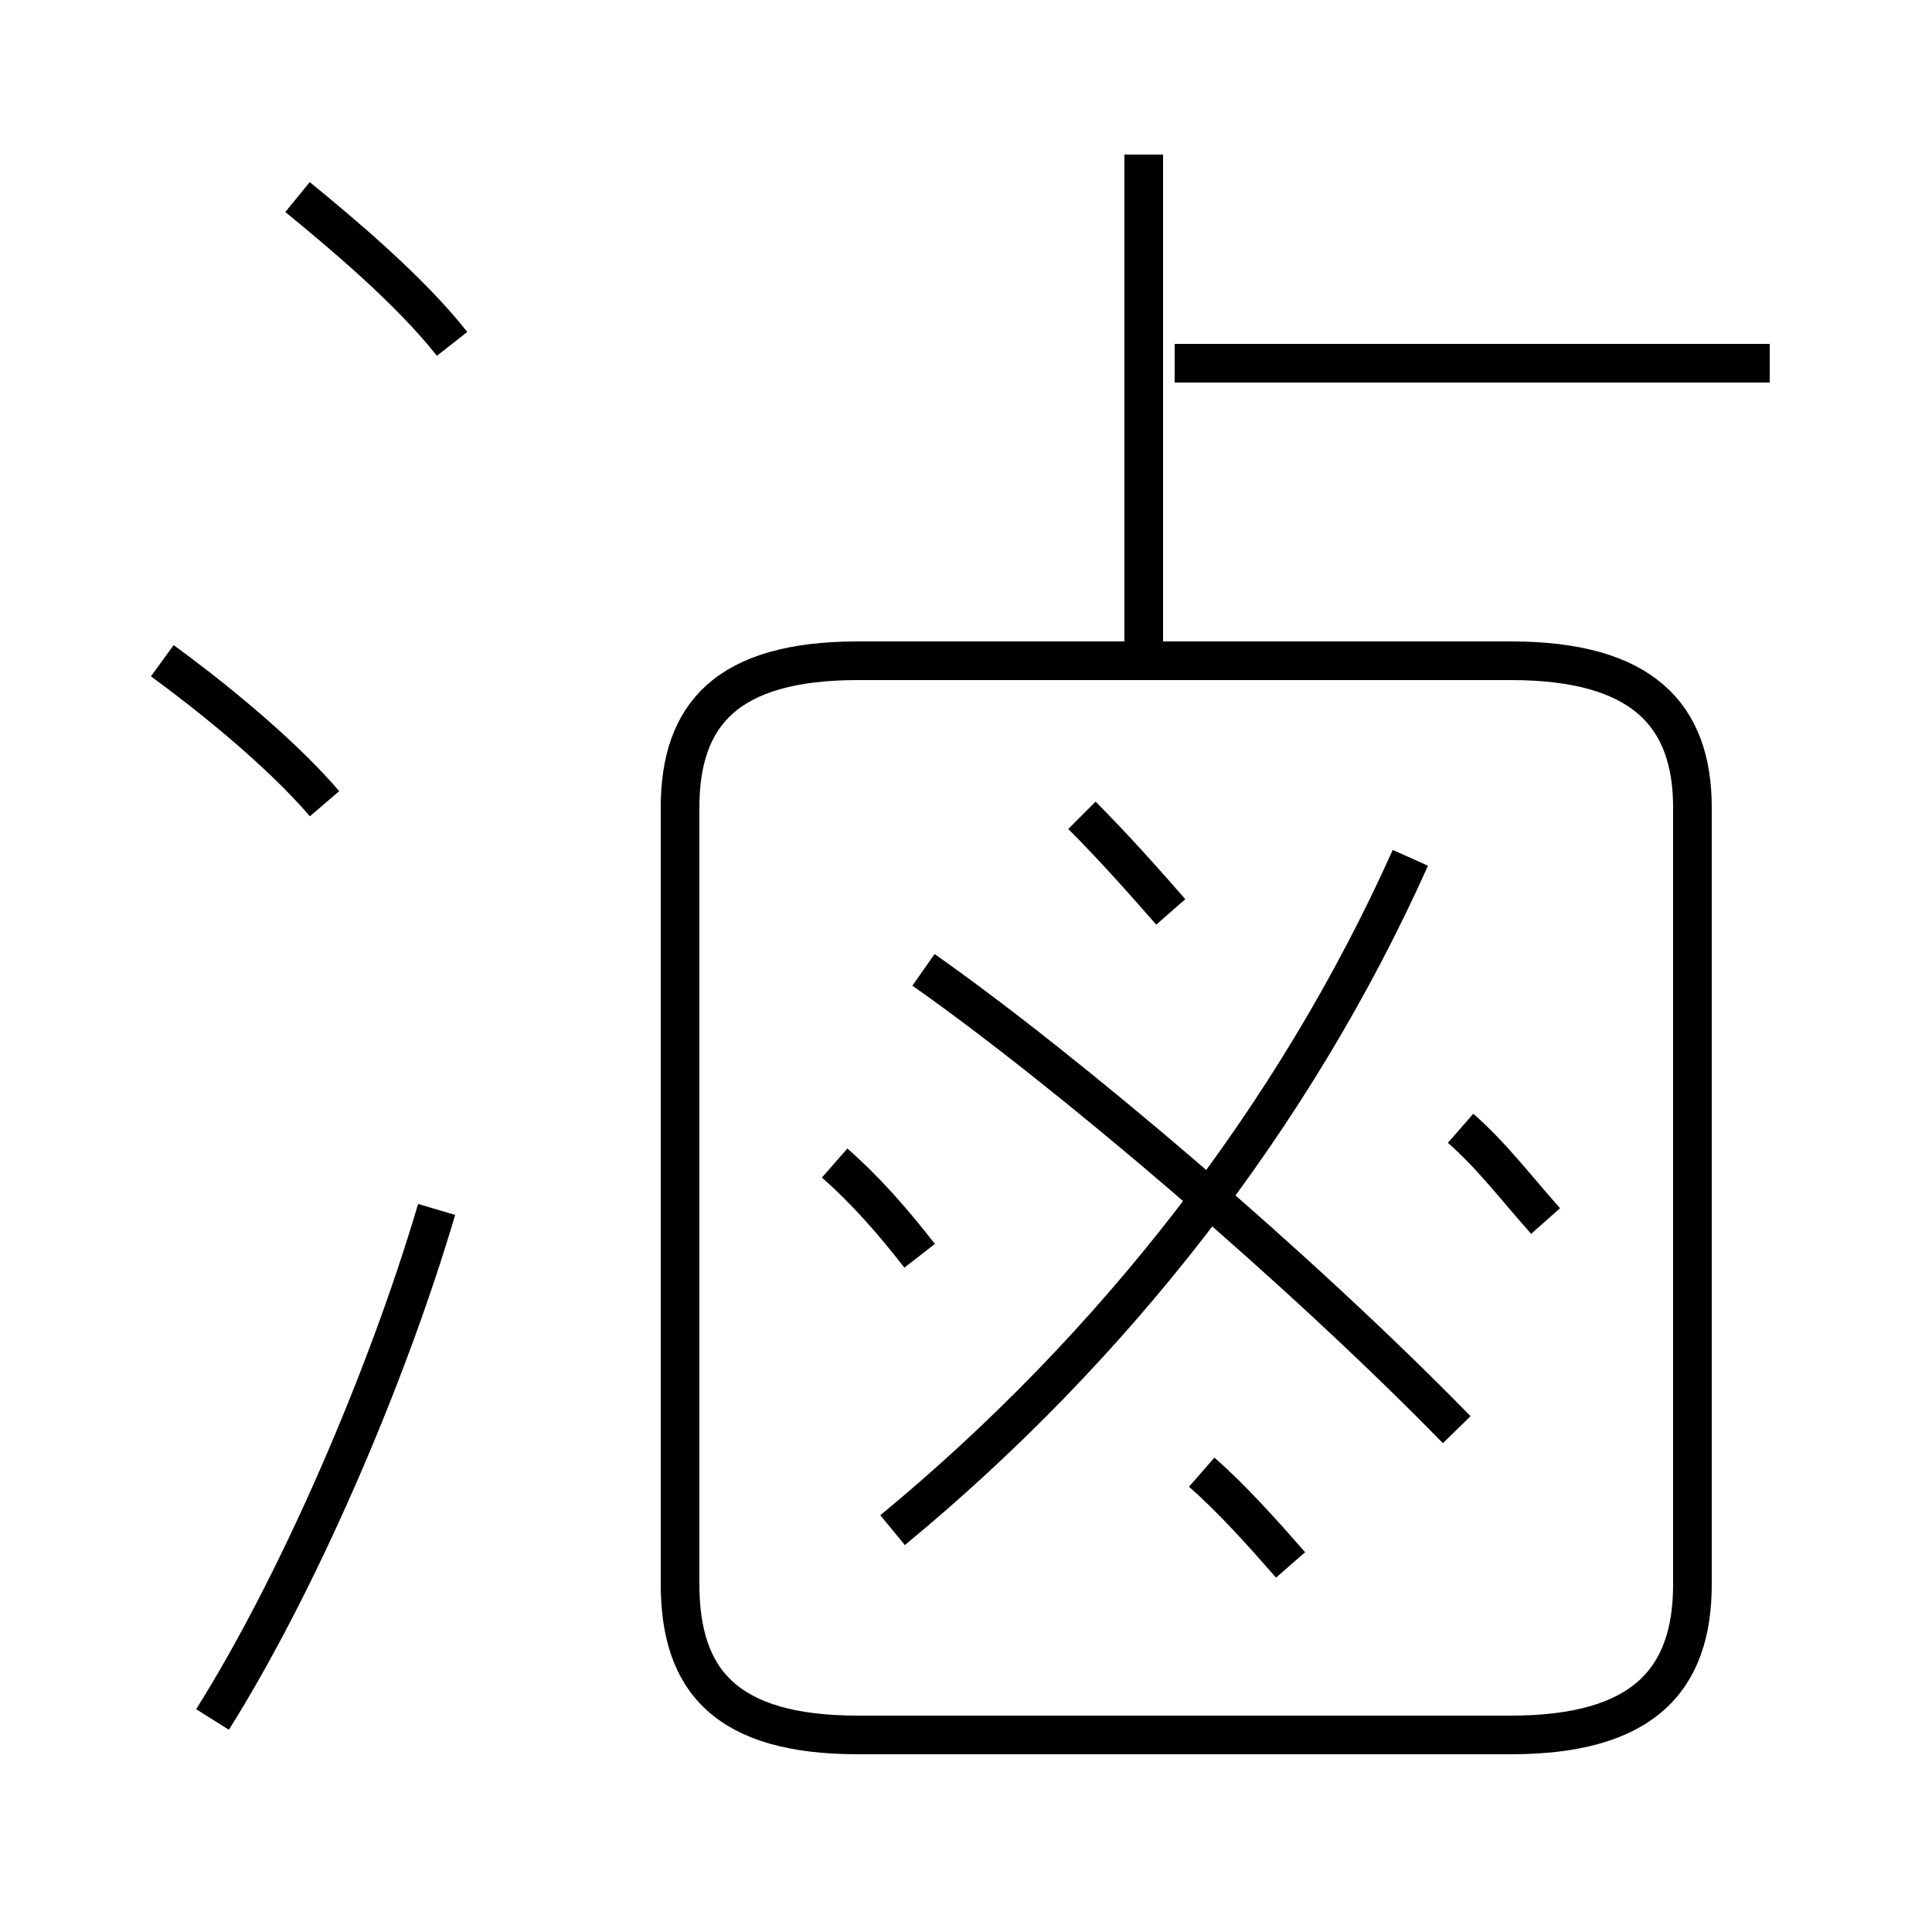 <?xml version='1.0' encoding='utf8'?>
<svg viewBox="0.0 -6.0 50.0 50.0" version="1.1" xmlns="http://www.w3.org/2000/svg">
<rect x="0.0" y="-6.0" width="50.0" height="50.0" fill="#808080" stroke="none"/>
<rect x="-1000" y="-1000" width="2000" height="2000" stroke="white" fill="white"/>
<g style="fill:white;stroke:#000000;  stroke-width:1">
<path d="M 22.2 0.9 L 39.1 0.9 C 42.5 0.9 43.8 -0.5 43.8 -3.0 L 43.8 -23.1 C 43.8 -25.5 42.5 -26.9 39.1 -26.9 L 22.2 -26.9 C 18.8 -26.9 17.6 -25.5 17.6 -23.1 L 17.6 -3.0 C 17.6 -0.5 18.8 0.9 22.2 0.9 Z M 5.5 0.5 C 7.7 -3.0 10.0 -8.3 11.3 -12.7 M 8.4 -23.2 C 7.2 -24.6 5.3 -26.1 4.2 -26.9 M 23.8 -11.5 C 23.1 -12.4 22.4 -13.2 21.6 -13.9 M 33.4 -3.5 C 32.7 -4.3 31.9 -5.2 31.1 -5.9 M 23.1 -4.4 C 28.8 -9.1 33.5 -15.1 36.5 -21.8 M 37.7 -7.0 C 33.6 -11.2 27.6 -16.3 23.9 -18.9 M 11.7 -35.1 C 10.6 -36.5 8.8 -38.0 7.7 -38.9 M 30.3 -20.4 C 29.6 -21.2 28.8 -22.1 28.0 -22.9 M 40.0 -12.4 C 39.2 -13.3 38.6 -14.1 37.8 -14.8 M 29.6 -26.8 L 29.6 -40.0 M 45.8 -34.6 L 30.4 -34.6" transform="translate(0.0 38.0)" />
</g>
</svg>